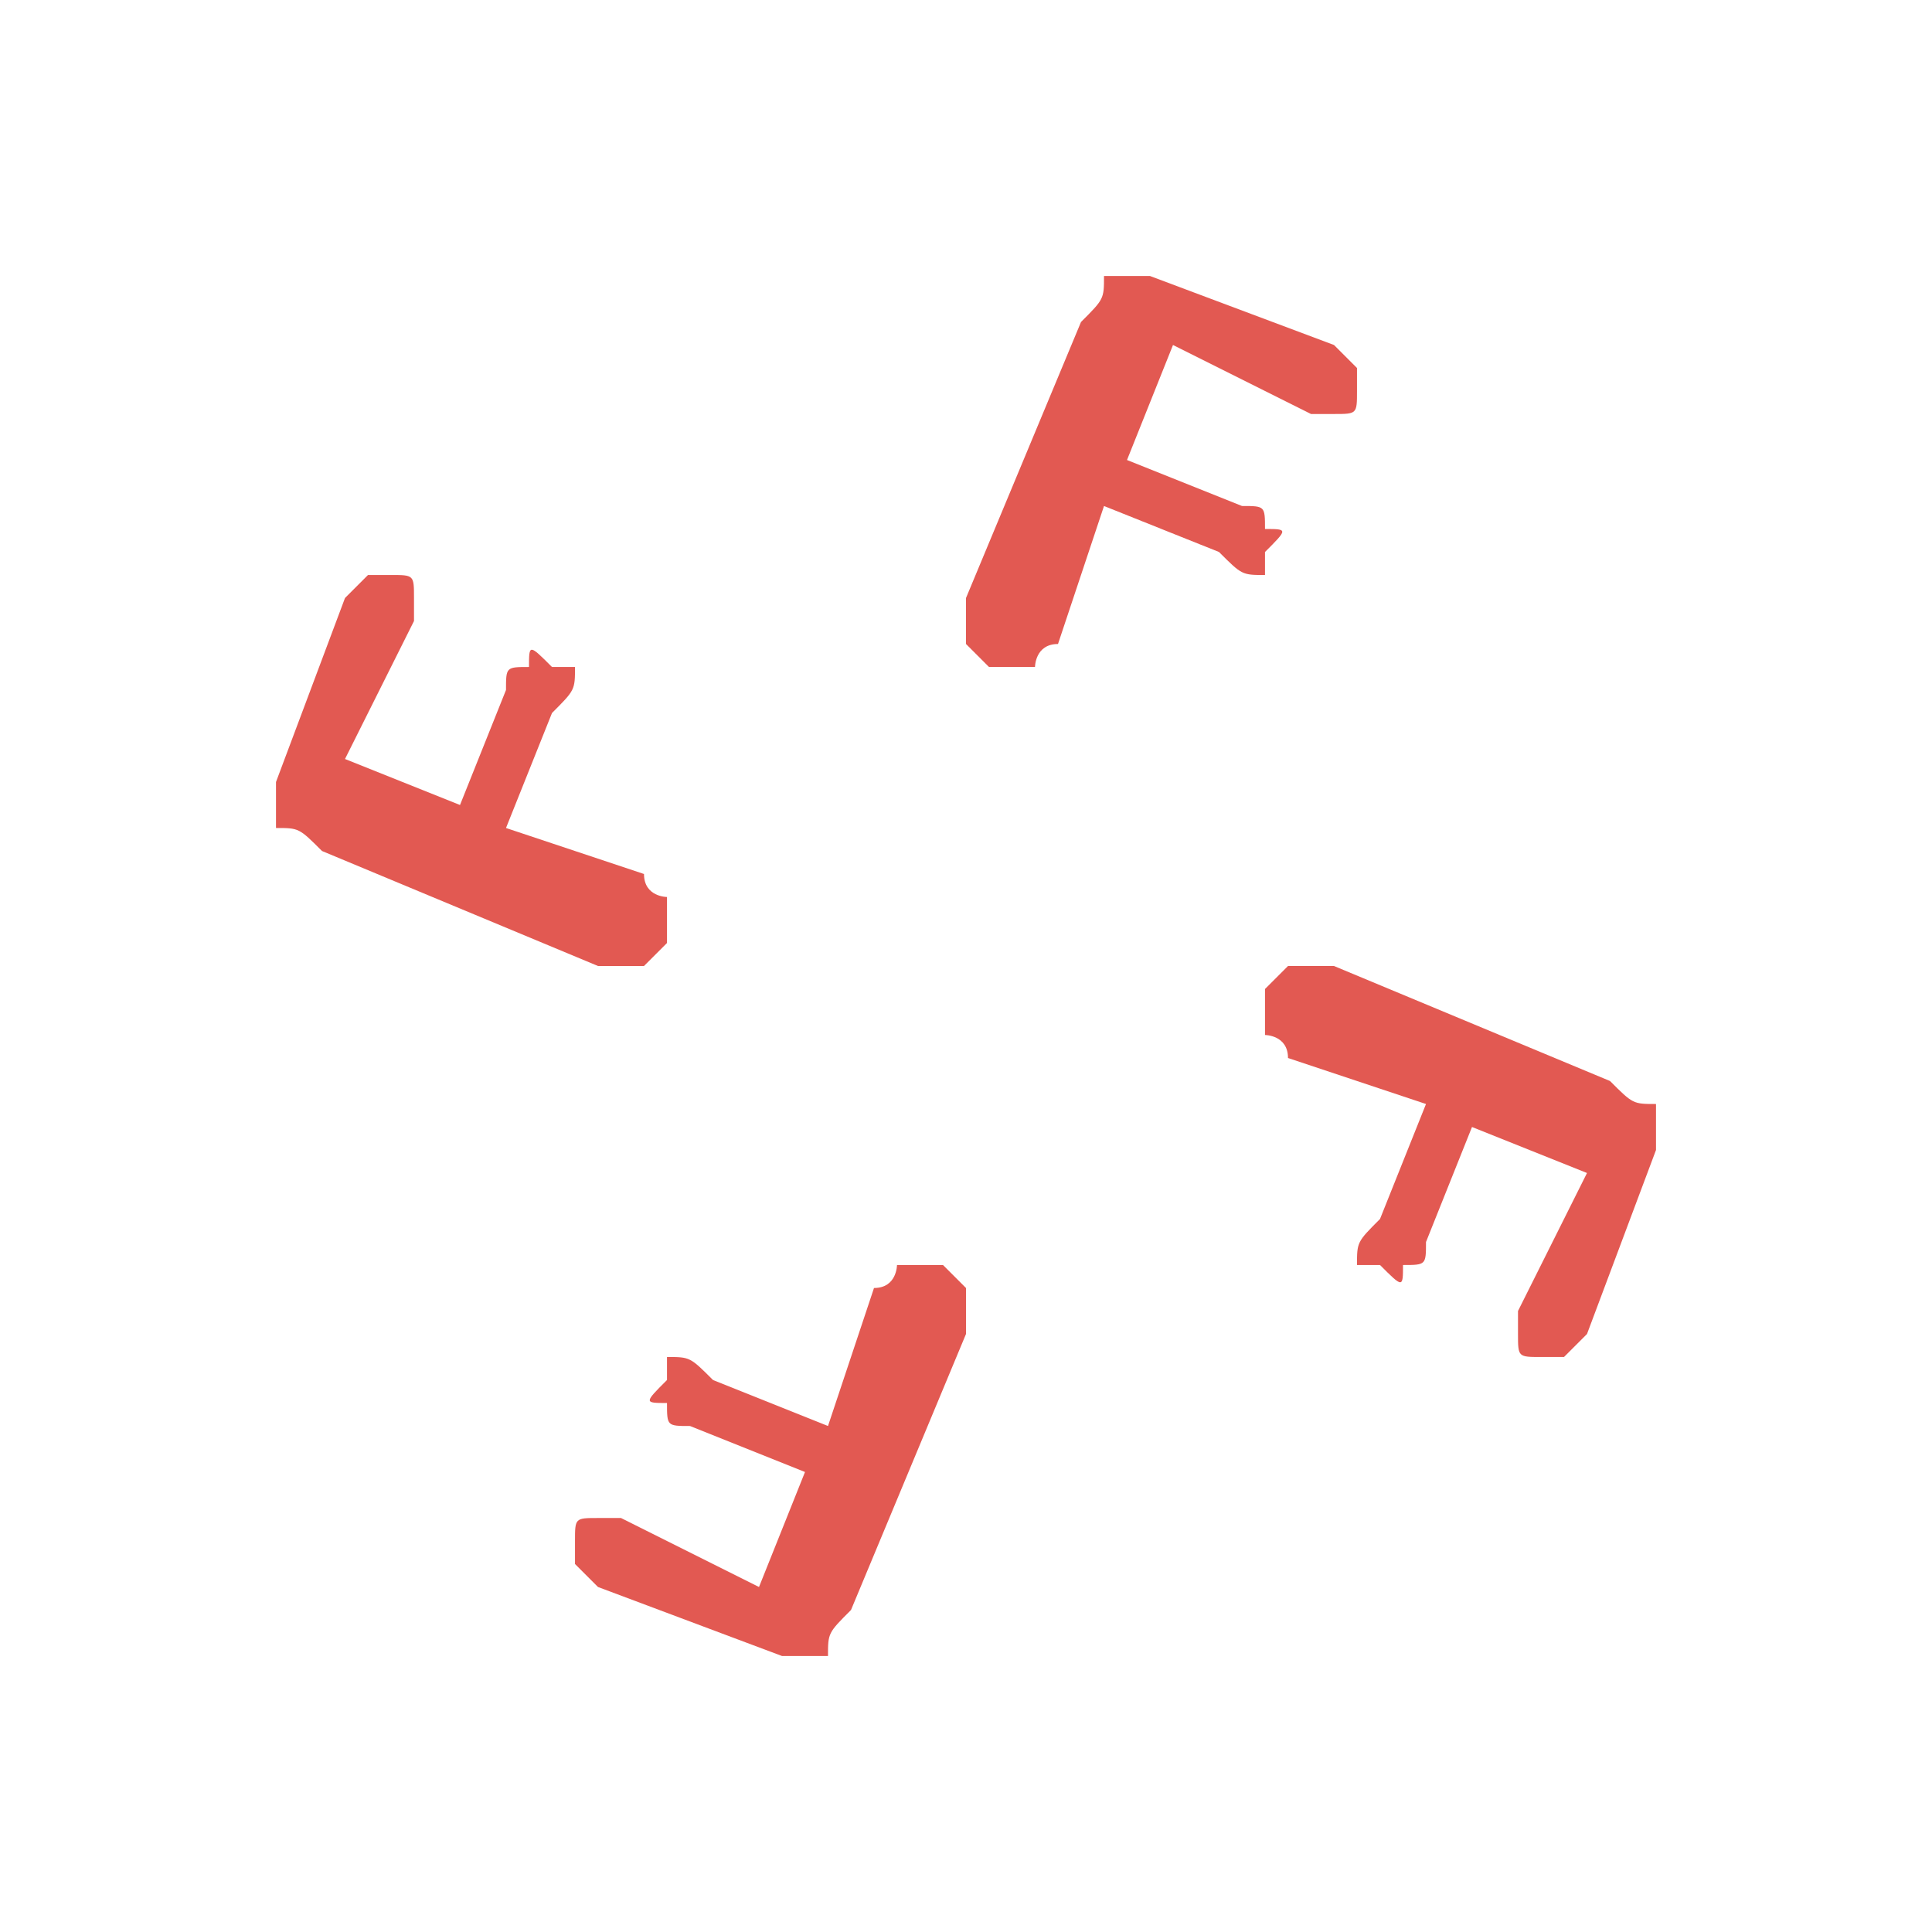 <?xml version="1.0" encoding="UTF-8"?>
<!DOCTYPE svg PUBLIC "-//W3C//DTD SVG 1.1//EN" "http://www.w3.org/Graphics/SVG/1.1/DTD/svg11.dtd">
<!-- Creator: CorelDRAW Home & Student X8 -->
<svg xmlns="http://www.w3.org/2000/svg" xml:space="preserve" width="84px" height="84px" version="1.1" shape-rendering="geometricPrecision" text-rendering="geometricPrecision" image-rendering="optimizeQuality" fill-rule="evenodd" clip-rule="evenodd"
viewBox="0 0 84 84"
 xmlns:xlink="http://www.w3.org/1999/xlink">
 <g id="Ebene_x0020_1">
  <rect fill="none" width="84" height="84"/>
  <path fill="#E25952" fill-rule="nonzero" d="M57 18l-6 -3 -2 5 5 2c1,0 1,0 1,1 1,0 1,0 0,1 0,0 0,0 0,1 -1,0 -1,0 -2,-1l-5 -2 -2 6c-1,0 -1,1 -1,1 -1,0 -1,0 -2,0 0,0 -1,-1 -1,-1 0,0 0,-1 0,-2l5 -12c1,-1 1,-1 1,-2 0,0 1,0 1,0 0,0 1,0 1,0l8 3c1,1 1,1 1,1 0,1 0,1 0,1 0,1 0,1 -1,1 0,0 0,0 -1,0z"/>
  <path fill="#E25952" fill-rule="nonzero" d="M18 27l-3 6 5 2 2 -5c0,-1 0,-1 1,-1 0,-1 0,-1 1,0 0,0 0,0 1,0 0,1 0,1 -1,2l-2 5 6 2c0,1 1,1 1,1 0,1 0,1 0,2 0,0 -1,1 -1,1 0,0 -1,0 -2,0l-12 -5c-1,-1 -1,-1 -2,-1 0,0 0,-1 0,-1 0,0 0,-1 0,-1l3 -8c1,-1 1,-1 1,-1 1,0 1,0 1,0 1,0 1,0 1,1 0,0 0,0 0,1z"/>
  <path fill="#E25952" fill-rule="nonzero" d="M27 66l6 3 2 -5 -5 -2c-1,0 -1,0 -1,-1 -1,0 -1,0 0,-1 0,0 0,0 0,-1 1,0 1,0 2,1l5 2 2 -6c1,0 1,-1 1,-1 1,0 1,0 2,0 0,0 1,1 1,1 0,0 0,1 0,2l-5 12c-1,1 -1,1 -1,2 0,0 -1,0 -1,0 0,0 -1,0 -1,0l-8 -3c-1,-1 -1,-1 -1,-1 0,-1 0,-1 0,-1 0,-1 0,-1 1,-1 0,0 0,0 1,0z"/>
  <path fill="#E25952" fill-rule="nonzero" d="M66 57l3 -6 -5 -2 -2 5c0,1 0,1 -1,1 0,1 0,1 -1,0 0,0 0,0 -1,0 0,-1 0,-1 1,-2l2 -5 -6 -2c0,-1 -1,-1 -1,-1 0,-1 0,-1 0,-2 0,0 1,-1 1,-1 0,0 1,0 2,0l12 5c1,1 1,1 2,1 0,0 0,1 0,1 0,0 0,1 0,1l-3 8c-1,1 -1,1 -1,1 -1,0 -1,0 -1,0 -1,0 -1,0 -1,-1 0,0 0,0 0,-1z"/>
 </g>
</svg>

